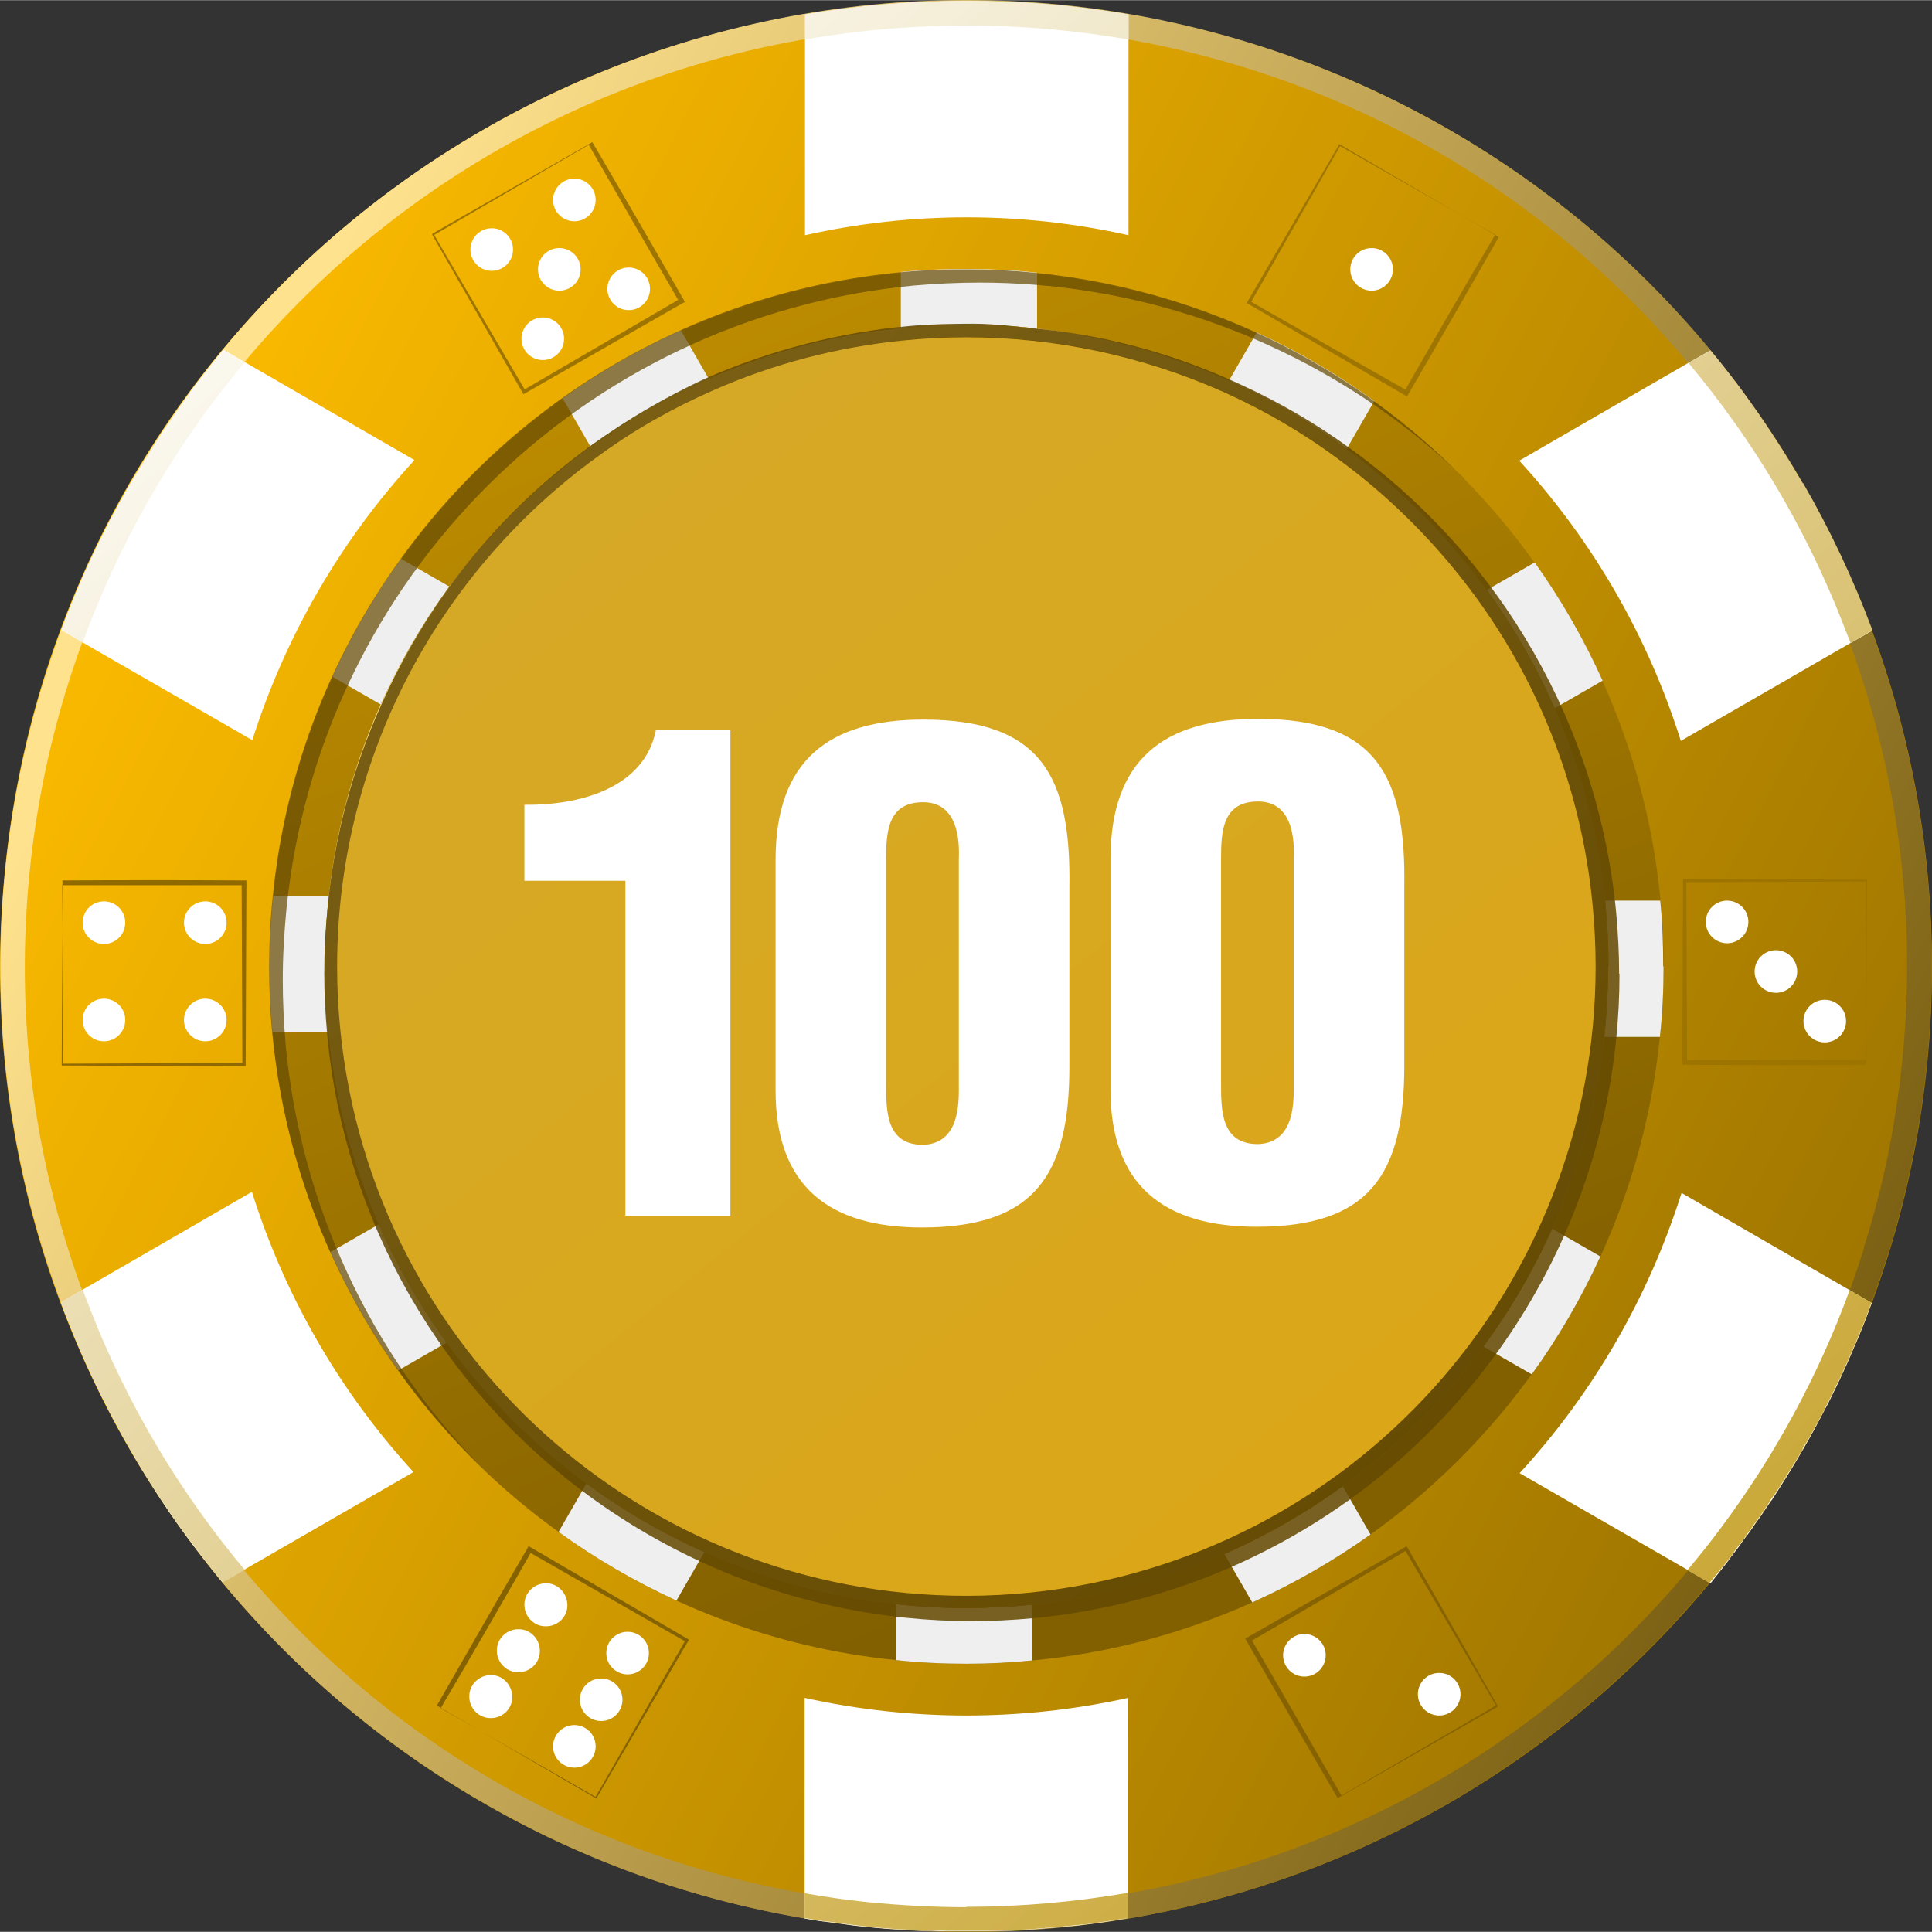 <?xml version="1.0" encoding="UTF-8"?>
<svg id="Layer_2" data-name="Layer 2" xmlns="http://www.w3.org/2000/svg" xmlns:xlink="http://www.w3.org/1999/xlink" width="50" height="50" viewBox="0 0 52.61 52.6">
  <rect x="0" y="0" width="52.61" height="52.6" fill="#333333" stroke="none"/>
  <defs>
    <style>
      .coin6-cls-1 {
        fill: #9e7500;
      }

      .coin6-cls-1, .coin6-cls-2, .coin6-cls-3, .coin6-cls-4, .coin6-cls-5, .coin6-cls-6, .coin6-cls-7, .coin6-cls-8, .coin6-cls-9, .coin6-cls-10, .coin6-cls-11, .coin6-cls-12, .coin6-cls-13, .coin6-cls-14, .coin6-cls-15, .coin6-cls-16, .coin6-cls-17, .coin6-cls-18 {
        stroke-width: 0px;
      }

      .coin6-cls-2 {
        fill: url(#coin6-linear-gradient);
      }

      .coin6-cls-3 {
        fill: url(#coin6-linear-gradient-6);
      }

      .coin6-cls-19, .coin6-cls-6, .coin6-cls-17 {
        isolation: isolate;
      }

      .coin6-cls-4 {
        fill: url(#coin6-linear-gradient-5);
      }

      .coin6-cls-5 {
        fill: #fff;
      }

      .coin6-cls-6 {
        fill: #644a02;
        opacity: .86;
      }

      .coin6-cls-7 {
        fill: url(#coin6-linear-gradient-2);
      }

      .coin6-cls-8 {
        fill: #9d7400;
      }

      .coin6-cls-9 {
        fill: url(#coin6-linear-gradient-7);
      }

      .coin6-cls-10 {
        fill: url(#coin6-linear-gradient-3);
      }

      .coin6-cls-11 {
        fill: #906a00;
      }

      .coin6-cls-12 {
        fill: #856200;
      }

      .coin6-cls-13 {
        fill: url(#coin6-linear-gradient-9);
      }

      .coin6-cls-14 {
        fill: url(#coin6-linear-gradient-8);
      }

      .coin6-cls-15 {
        fill: #866300;
      }

      .coin6-cls-16 {
        fill: url(#coin6-linear-gradient-4);
      }

      .coin6-cls-17 {
        fill: #654c04;
        opacity: .72;
      }

      .coin6-cls-18 {
        fill: #efefef;
      }
    </style>
    <linearGradient id="coin6-linear-gradient" x1="-915.24" y1="557.02" x2="-914.26" y2="556.51" gradientTransform="translate(48152.92 29305.25) scale(52.61 -52.59)" gradientUnits="userSpaceOnUse">
      <stop offset="0" stop-color="#ffbd00"/>
      <stop offset="1" stop-color="#997100"/>
    </linearGradient>
    <linearGradient id="coin6-linear-gradient-2" x1="-915.18" y1="557" x2="-914.3" y2="556.53" gradientTransform="translate(48142.91 29314.74) scale(52.6 -52.6)" gradientUnits="userSpaceOnUse">
      <stop offset="0" stop-color="#ffe28e"/>
      <stop offset="1" stop-color="#755a0d"/>
    </linearGradient>
    <linearGradient id="coin6-linear-gradient-3" x1="-908.11" y1="553.48" x2="-907.7" y2="552.53" gradientTransform="translate(34496.61 21021.09) scale(37.97 -37.97)" gradientUnits="userSpaceOnUse">
      <stop offset="0" stop-color="#c49100"/>
      <stop offset="1" stop-color="#826000"/>
    </linearGradient>
    <linearGradient id="coin6-linear-gradient-4" x1="-906.13" y1="552.28" x2="-905.41" y2="551.38" gradientTransform="translate(31672.17 19306.25) scale(34.94 -34.94)" gradientUnits="userSpaceOnUse">
      <stop offset="0" stop-color="#cea52f"/>
      <stop offset="1" stop-color="#997100"/>
    </linearGradient>
    <linearGradient id="coin6-linear-gradient-5" x1="-905.43" y1="551.29" x2="-906.19" y2="552.5" xlink:href="#coin6-linear-gradient-4"/>
    <linearGradient id="coin6-linear-gradient-6" x1="-906.08" y1="552.22" x2="-905.46" y2="551.44" gradientTransform="translate(31668.45 19305.11) scale(34.93 -34.94)" gradientUnits="userSpaceOnUse">
      <stop offset="0" stop-color="#ffe28e"/>
      <stop offset="1" stop-color="#725910"/>
    </linearGradient>
    <linearGradient id="coin6-linear-gradient-7" x1="-905.61" y1="551.99" x2="-904.89" y2="551.1" gradientTransform="translate(31049.3 18927.26) scale(34.27 -34.27)" xlink:href="#coin6-linear-gradient-4"/>
    <linearGradient id="coin6-linear-gradient-8" x1="-905.61" y1="551.99" x2="-904.89" y2="551.1" gradientTransform="translate(31050.21 18929.52) scale(34.27 -34.27)" gradientUnits="userSpaceOnUse">
      <stop offset="0" stop-color="#d5a826"/>
      <stop offset="1" stop-color="#dca717"/>
    </linearGradient>
    <linearGradient id="coin6-linear-gradient-9" x1="-913.94" y1="557.22" x2="-913.13" y2="556.23" gradientTransform="translate(45084.89 29299.01) scale(49.32 -52.58)" gradientUnits="userSpaceOnUse">
      <stop offset="0" stop-color="#fff"/>
      <stop offset="1" stop-color="#c29b1a"/>
    </linearGradient>
  </defs>
  <g id="Layer_1-2" data-name="Layer 1">
    <g id="Group_15355" data-name="Group 15355">
      <g id="Brown_Chip" data-name="Brown Chip">
        <g id="Layer_2-2" data-name="Layer 2">
          <g id="_Ñëîé_2" data-name="Ñëîé 2">
            <g id="Group_15350" data-name="Group 15350">
              <g id="Group_15349" data-name="Group 15349">
                <g id="Group_15341" data-name="Group 15341">
                  <path id="Path_4210" data-name="Path 4210" class="coin6-cls-2" d="m52.61,26.31c.01,14.51-11.74,26.28-26.24,26.29-.02,0-.03,0-.05,0-.93,0-1.86-.05-2.79-.15C9.09,50.93-1.38,37.98.15,23.54,1.56,10.16,12.86,0,26.32.02c1.48,0,2.96.12,4.41.37,12.64,2.14,21.89,13.1,21.88,25.93Z"/>
                  <path id="Path_4211" data-name="Path 4211" class="coin6-cls-7" d="m50.79,16.68C45.47,3.16,30.2-3.49,16.69,1.83,3.17,7.15-3.47,22.42,1.84,35.94c3.59,9.12,11.94,15.48,21.68,16.52.93.1,1.86.15,2.79.15,14.53,0,26.3-11.8,26.29-26.33,0-3.29-.62-6.54-1.82-9.6Zm-.03,17.3c-3.34,10.69-13.25,17.96-24.45,17.95-.91,0-1.81-.05-2.72-.14C9.52,50.29-.67,37.68.82,23.61,2.2,10.57,13.2.68,26.31.69c1.44,0,2.88.12,4.3.36,13.96,2.38,23.34,15.63,20.95,29.59-.19,1.13-.46,2.25-.81,3.34h0Z"/>
                  <path id="Path_4212" data-name="Path 4212" class="coin6-cls-10" d="m45.3,26.31c0,.65-.03,1.29-.1,1.92-.21,2.07-.75,4.09-1.62,5.98-1.92,4.18-5.29,7.53-9.48,9.42-1.9.85-3.92,1.39-5.99,1.58-.59.06-1.19.09-1.79.09-.65,0-1.29-.03-1.92-.1-3.32-.33-6.49-1.54-9.19-3.49-4.44-3.19-7.28-8.15-7.79-13.6-.06-.59-.08-1.19-.08-1.79,0-.64.03-1.28.1-1.92.33-3.32,1.54-6.49,3.49-9.18,3.2-4.44,8.15-7.28,13.6-7.79.59-.06,1.19-.08,1.79-.08,3.99,0,7.87,1.25,11.11,3.59,4.44,3.2,7.28,8.15,7.79,13.6.06.59.08,1.19.08,1.79h0Z"/>
                  <g id="Group_15336" data-name="Group 15336">
                    <path id="Path_4213" data-name="Path 4213" class="coin6-cls-18" d="m28.24,7.42v1.52c-.64-.07-1.28-.11-1.92-.11-.6,0-1.2.03-1.79.09v-1.52c.59-.06,1.19-.08,1.79-.08.64,0,1.28.03,1.92.1Z"/>
                    <path id="Path_4214" data-name="Path 4214" class="coin6-cls-18" d="m19.3,10.31c-1.14.5-2.22,1.12-3.22,1.85l-.76-1.32c1.01-.72,2.09-1.34,3.22-1.85,0,0,.76,1.32.76,1.32Z"/>
                    <path id="Path_4215" data-name="Path 4215" class="coin6-cls-18" d="m12.24,15.97c-.74,1-1.36,2.07-1.87,3.21l-1.32-.76c.52-1.13,1.14-2.2,1.87-3.21l1.32.76Z"/>
                    <path id="Path_4216" data-name="Path 4216" class="coin6-cls-18" d="m8.85,26.31c0,.6.03,1.2.09,1.79h-1.52c-.06-.59-.08-1.19-.08-1.79,0-.64.03-1.28.1-1.92h1.52c-.07.64-.11,1.28-.11,1.92Z"/>
                    <path id="Path_4217" data-name="Path 4217" class="coin6-cls-18" d="m12.17,36.55l-1.32.76c-.72-1.01-1.34-2.09-1.85-3.22l1.32-.76c.5,1.14,1.12,2.21,1.85,3.22Z"/>
                    <path id="Path_4218" data-name="Path 4218" class="coin6-cls-18" d="m19.18,42.26l-.76,1.32c-1.13-.52-2.2-1.14-3.21-1.87l.76-1.32c1,.74,2.07,1.36,3.21,1.87h0Z"/>
                    <path id="Path_4219" data-name="Path 4219" class="coin6-cls-18" d="m28.11,43.69v1.52c-.59.06-1.19.09-1.79.09-.65,0-1.29-.03-1.92-.1v-1.52c.64.07,1.28.11,1.92.1.6,0,1.2-.03,1.79-.09Z"/>
                    <path id="Path_4220" data-name="Path 4220" class="coin6-cls-18" d="m37.32,41.78c-1.01.72-2.09,1.34-3.22,1.85l-.76-1.32c1.14-.5,2.22-1.12,3.22-1.85l.76,1.32h0Z"/>
                    <path id="Path_4221" data-name="Path 4221" class="coin6-cls-18" d="m43.58,34.21c-.52,1.13-1.14,2.2-1.87,3.21l-1.32-.76c.74-1,1.36-2.07,1.87-3.21l1.32.76h0Z"/>
                    <path id="Path_4222" data-name="Path 4222" class="coin6-cls-18" d="m45.3,26.31c0,.65-.03,1.29-.1,1.92h-1.52c.07-.64.11-1.28.1-1.92,0-.6-.03-1.2-.09-1.79h1.52c.06.59.08,1.19.08,1.79h0Z"/>
                    <path id="Path_4223" data-name="Path 4223" class="coin6-cls-18" d="m43.64,18.53l-1.32.76c-.5-1.14-1.12-2.22-1.85-3.22l1.32-.76c.72,1.01,1.34,2.09,1.85,3.22h0Z"/>
                    <path id="Path_4224" data-name="Path 4224" class="coin6-cls-18" d="m37.42,10.92l-.76,1.32c-1-.74-2.07-1.36-3.2-1.87l.76-1.32c1.13.51,2.2,1.14,3.21,1.87h0Z"/>
                  </g>
                  <path id="Path_4225" data-name="Path 4225" class="coin6-cls-17" d="m39.88,13.03c-.65-.63-1.35-1.22-2.09-1.75-3.23-2.33-7.12-3.59-11.11-3.59-.61,0-1.2.03-1.79.08-9.02.85-16.18,7.96-17.09,16.98-.06.63-.1,1.27-.1,1.92,0,.61.03,1.2.08,1.79.41,4.31,2.28,8.36,5.31,11.46-3.24-3.14-5.26-7.33-5.68-11.83-.06-.59-.08-1.19-.08-1.79,0-.64.03-1.28.1-1.92.33-3.32,1.54-6.49,3.49-9.18,3.2-4.44,8.15-7.28,13.6-7.79.59-.06,1.19-.08,1.79-.08,5.1,0,9.99,2.05,13.56,5.7h0Z"/>
                  <path id="Path_4226" data-name="Path 4226" class="coin6-cls-16" d="m43.79,26.31c0,8.96-6.77,16.46-15.68,17.38-.6.06-1.19.09-1.79.09-8.96,0-16.47-6.77-17.38-15.68-.06-.6-.09-1.19-.09-1.79,0-6.93,4.1-13.21,10.45-16h0c1.66-.73,3.42-1.2,5.23-1.38.6-.06,1.2-.09,1.8-.09,8.96,0,16.47,6.77,17.38,15.68.06.6.09,1.19.09,1.79h0Z"/>
                  <path id="Path_4227" data-name="Path 4227" class="coin6-cls-4" d="m43.79,26.31c0,8.96-6.77,16.46-15.68,17.38-.6.06-1.19.09-1.79.09-8.96,0-16.47-6.77-17.38-15.68-.06-.6-.09-1.19-.09-1.79,0-6.93,4.1-13.21,10.45-16h0c1.66-.73,3.42-1.2,5.23-1.38.6-.06,1.2-.09,1.8-.09,8.96,0,16.47,6.77,17.38,15.68.06.6.09,1.19.09,1.79h0Z"/>
                  <path id="Path_4228" data-name="Path 4228" class="coin6-cls-16" d="m43.79,26.31c0,8.96-6.77,16.46-15.68,17.38-.6.06-1.19.09-1.79.09-8.96,0-16.47-6.77-17.38-15.68-.06-.6-.09-1.19-.09-1.79,0-6.93,4.1-13.21,10.45-16h0c1.66-.73,3.42-1.2,5.23-1.38.6-.06,1.2-.09,1.8-.09,8.96,0,16.47,6.77,17.38,15.68.06.6.09,1.19.09,1.79h0Z"/>
                  <path id="Path_4229" data-name="Path 4229" class="coin6-cls-3" d="m43.7,24.52c-.91-8.91-8.42-15.68-17.38-15.68-.6,0-1.2.03-1.79.09-1.8.18-3.57.65-5.23,1.38h0c-1.14.5-2.22,1.12-3.22,1.85-2.48,1.8-4.45,4.22-5.71,7.01-1.01,2.25-1.52,4.68-1.52,7.14,0,.6.03,1.2.09,1.79.91,8.91,8.42,15.68,17.37,15.68.6,0,1.2-.03,1.79-.09,3.05-.31,5.97-1.42,8.45-3.22,1.47-1.06,2.76-2.35,3.84-3.81,2.21-3,3.39-6.62,3.39-10.34,0-.6-.03-1.2-.09-1.79h0Zm-.34,3.68c-.33,2.99-1.44,5.84-3.22,8.26-2.86,3.9-7.24,6.41-12.05,6.9-.58.06-1.16.09-1.76.09-.63,0-1.26-.03-1.88-.1-2.99-.33-5.84-1.44-8.26-3.23-1.43-1.05-2.69-2.32-3.74-3.76-1.77-2.43-2.86-5.29-3.16-8.29-.06-.58-.09-1.17-.09-1.76,0-.63.03-1.26.1-1.88.19-1.77.66-3.5,1.39-5.12,1.23-2.74,3.16-5.12,5.6-6.88.98-.72,2.04-1.32,3.16-1.81h0c2.17-.95,4.52-1.44,6.89-1.44.63,0,1.26.03,1.88.1,2.99.33,5.84,1.44,8.26,3.23,1.43,1.05,2.69,2.32,3.74,3.76,1.77,2.43,2.86,5.29,3.16,8.29.06.58.09,1.16.09,1.76,0,.63-.03,1.26-.1,1.88h0Z"/>
                  <path id="Path_4230" data-name="Path 4230" class="coin6-cls-9" d="m43.45,26.31c0,.63-.03,1.26-.1,1.88-.33,2.99-1.44,5.84-3.22,8.26-2.86,3.9-7.24,6.41-12.05,6.9-.58.06-1.16.09-1.76.09-.63,0-1.26-.03-1.88-.1-2.99-.33-5.84-1.44-8.26-3.23-1.43-1.05-2.69-2.32-3.74-3.76-1.77-2.43-2.86-5.29-3.16-8.29-.06-.58-.09-1.17-.09-1.76,0-.63.03-1.26.1-1.88.19-1.77.66-3.5,1.39-5.12,1.23-2.74,3.16-5.12,5.6-6.88.98-.72,2.04-1.32,3.16-1.81h0c2.17-.95,4.52-1.44,6.88-1.44.63,0,1.26.03,1.88.1,2.99.33,5.84,1.44,8.26,3.23,1.43,1.05,2.69,2.32,3.74,3.76,1.77,2.43,2.86,5.29,3.16,8.29.06.58.09,1.16.09,1.76h0Z"/>
                  <path id="Path_4231" data-name="Path 4231" class="coin6-cls-6" d="m44.1,26.51c0,.6-.03,1.19-.09,1.78-.31,3.08-1.43,6.02-3.24,8.53-1.81,2.51-4.25,4.5-7.07,5.77-1.76.79-3.64,1.29-5.57,1.47-.55.05-1.1.08-1.66.08-.6,0-1.19-.03-1.78-.09-3.08-.31-6.03-1.43-8.54-3.24-4.13-2.97-6.77-7.58-7.24-12.64-.05-.55-.08-1.1-.08-1.66,0-.6.03-1.19.09-1.79.18-1.92.68-3.81,1.48-5.57.48-1.07,1.06-2.09,1.74-3.04,1.1-1.55,2.45-2.9,3.99-4.01.96-.69,1.99-1.29,3.06-1.79,1.78-.78,3.67-1.27,5.6-1.44.55-.05,1.16-.06,1.72-.06.6,0,1.27.09,1.85.15,1.88.19,3.72.71,5.43,1.51,1.05.48,2.05,1.06,2.98,1.74,4.12,2.97,6.76,7.58,7.24,12.64.05.55.08,1.1.08,1.66h0Z"/>
                  <path id="Path_4232" data-name="Path 4232" class="coin6-cls-14" d="m43.45,26.31c0,8.79-6.64,16.15-15.38,17.05-.58.06-1.17.09-1.76.09-8.79,0-16.15-6.64-17.04-15.38-.06-.58-.09-1.17-.09-1.76,0-5.5,2.64-10.66,7.09-13.88.98-.72,2.04-1.32,3.16-1.81h0c1.63-.72,3.36-1.17,5.13-1.35.58-.06,1.17-.09,1.76-.09,2.41,0,4.8.51,7,1.49,1.11.5,2.16,1.11,3.14,1.84,1.43,1.05,2.69,2.32,3.74,3.76,1.77,2.43,2.86,5.29,3.16,8.29.06.58.09,1.17.09,1.76h0Z"/>
                  <g id="Group_15337" data-name="Group 15337">
                    <path id="Path_4233" data-name="Path 4233" class="coin6-cls-5" d="m30.73.39v6.01c-2.9-.65-5.91-.65-8.81,0V.39c2.92-.49,5.89-.49,8.81,0h0Z"/>
                    <path id="Path_4234" data-name="Path 4234" class="coin6-cls-5" d="m11.28,12.53c-2.01,2.19-3.51,4.79-4.41,7.62l-4.62-2.66h0l-.58-.34c.39-1.04.84-2.06,1.36-3.04.08-.15.16-.3.25-.46s.18-.33.28-.49.19-.32.29-.48.2-.32.3-.48.2-.31.3-.47c.09-.13.18-.26.27-.39.03-.05.07-.1.1-.15.06-.08.11-.16.17-.24s.1-.13.14-.2l.02-.03c.05-.06.09-.13.14-.19.09-.12.18-.23.27-.35.17-.22.35-.45.53-.66h0l.58.34,4.61,2.66h0Z"/>
                    <path id="Path_4235" data-name="Path 4235" class="coin6-cls-5" d="m11.26,40.08l-4.61,2.66-.59.34h0c-.06-.07-.11-.14-.16-.2s-.11-.14-.16-.2c-.11-.14-.23-.29-.34-.43s-.23-.3-.34-.45c-.13-.18-.27-.37-.4-.56-.39-.57-.76-1.16-1.11-1.77-.74-1.28-1.37-2.62-1.89-4.01l.58-.34,4.62-2.67c.89,2.83,2.39,5.44,4.4,7.63Z"/>
                    <path id="Path_4236" data-name="Path 4236" class="coin6-cls-5" d="m30.71,46.23v6c-.18.03-.36.06-.54.09-.14.02-.29.04-.43.06-.08.01-.17.02-.25.03-.13.02-.27.03-.4.04-.18.02-.36.04-.54.05l-.38.03c-.1,0-.2.02-.3.02-.16.01-.32.02-.48.02s-.31.01-.46.01c-.03,0-.06,0-.09,0-.17,0-.35,0-.52,0s-.38,0-.56,0c-.13,0-.27,0-.4-.01h-.09c-.06,0-.12,0-.18,0-.13,0-.26-.01-.4-.02-.17-.01-.33-.02-.5-.03-.09,0-.17-.02-.26-.02-.13-.01-.27-.03-.4-.04-.16-.02-.32-.03-.48-.06l-.14-.02c-.15-.02-.3-.04-.45-.06-.01,0-.02,0-.03,0-.17-.02-.33-.05-.5-.08,0,0-.02,0-.02,0v-6.01c2.9.64,5.91.64,8.81,0h0Z"/>
                    <path id="Path_4237" data-name="Path 4237" class="coin6-cls-5" d="m50.97,35.47s0,.02-.01.03c-.06.16-.12.32-.18.48-.11.29-.24.58-.36.86l-.02.05c-.06.13-.11.26-.17.38-.04.1-.09.19-.13.29-.07.14-.14.29-.21.43-.06.12-.12.25-.19.37-.19.37-.39.74-.6,1.1-.27.47-.56.93-.85,1.38l-.02.02s-.03.05-.05.07c-.07.1-.13.2-.2.3-.04.06-.08.12-.12.17s-.08.11-.12.17c0,0-.01.02-.02.03-.05.07-.1.15-.16.22s-.11.14-.16.22-.11.15-.17.23-.12.15-.17.23c-.16.2-.32.41-.48.61h0l-.6-.35-4.6-2.65c2.01-2.19,3.51-4.79,4.41-7.63l4.6,2.66.6.35h0Z"/>
                    <path id="Path_4238" data-name="Path 4238" class="coin6-cls-5" d="m50.98,17.17l-.6.34-4.61,2.66c-.89-2.83-2.39-5.44-4.4-7.63l4.6-2.66.6-.34h0c.35.42.68.85,1,1.29.11.15.21.3.32.45l.02.03c.41.6.8,1.21,1.17,1.85.74,1.28,1.37,2.62,1.89,4.01h0Z"/>
                  </g>
                  <g id="Group_15338" data-name="Group 15338">
                    <path id="Path_4239" data-name="Path 4239" class="coin6-cls-13" d="m50.37,35.12c-.85,2.33-2.04,4.52-3.53,6.51-.28.38-.58.75-.89,1.12l.6.35c.17-.2.33-.4.49-.6.06-.08.12-.15.17-.23s.11-.15.17-.23.11-.14.16-.22.11-.14.16-.22c0,0,.01-.02.02-.03.04-.06.08-.12.12-.17s.08-.11.12-.17c.07-.1.14-.2.2-.3.02-.02.03-.05.05-.07v-.02c.09-.11.16-.22.24-.34.14-.23.29-.46.43-.69.07-.12.14-.23.21-.35v-.03c.09-.13.16-.25.23-.38s.15-.28.23-.42c.05-.09.1-.18.14-.28.07-.12.13-.25.19-.37.07-.14.14-.29.21-.43.05-.1.09-.19.13-.29.06-.13.12-.25.17-.38l.02-.04c.12-.29.25-.57.36-.86.06-.16.12-.32.18-.48,0,0,0-.02.01-.03l-.6-.35h0Zm-1.28-21.96c-.37-.64-.76-1.25-1.17-1.85l-.02-.03c-.11-.15-.21-.3-.32-.45-.08-.11-.16-.22-.24-.33-.25-.33-.5-.65-.76-.96l-.6.34c1.76,2.1,3.18,4.48,4.18,7.03.08.2.15.39.23.59l.6-.34c-.52-1.39-1.15-2.73-1.89-4.01h0ZM6.4,10.18c.09-.11.17-.21.26-.31l-.58-.34c-.07.08-.13.15-.19.23-.11.14-.23.29-.34.43-.09.11-.18.23-.27.35-.05.06-.1.13-.14.19l-.02.03c-.05.06-.1.13-.14.2s-.12.16-.17.24c-.04.05-.07.1-.1.15-.09.13-.18.26-.27.39-.1.15-.2.31-.3.47s-.2.32-.3.48-.19.32-.29.48-.19.32-.28.49-.17.3-.25.45c-.51.98-.97,2-1.35,3.04l.58.34c.97-2.65,2.37-5.12,4.15-7.31h0Zm-4.16,24.94l-.58.34c.52,1.39,1.15,2.73,1.89,4.01.35.61.72,1.19,1.11,1.76.13.19.26.38.4.56.11.15.22.3.34.45s.22.29.34.44c.06.07.11.14.16.2l.17.2.59-.34c-1.64-1.96-2.98-4.15-3.97-6.51-.15-.37-.3-.74-.44-1.12h0ZM26.32.02c-1.47,0-2.94.12-4.39.37v.68l.1-.02c2.84-.48,5.74-.48,8.58,0l.12.02V.39c-1.46-.25-2.93-.37-4.41-.37h0Zm0,51.91c-.91,0-1.81-.05-2.72-.14-.57-.06-1.13-.14-1.69-.24v.68s.02,0,.03,0c.17.03.33.06.5.08.01,0,.02,0,.03,0,.15.02.3.04.45.06l.14.02c.16.02.32.04.48.06.13.01.27.03.4.04l.26.02c.17.01.33.03.5.03.13,0,.26.01.4.02.06,0,.12,0,.18,0h.09c.13,0,.27,0,.4.01.19,0,.38,0,.56,0s.35,0,.52,0h.09c.15,0,.31,0,.46-.01s.32-.01.47-.02c.1,0,.2-.01.3-.02l.38-.03c.18-.01.36-.03.54-.05.13-.01.27-.03.4-.04.08,0,.17-.02.25-.03.14-.02.29-.04.43-.06.18-.03.36-.06.54-.08v-.69c-1.45.25-2.93.38-4.4.38h0Z"/>
                  </g>
                </g>
                <g id="Group_15348" data-name="Group 15348">
                  <g id="Group_15342" data-name="Group 15342">
                    <path id="Path_4241" data-name="Path 4241" class="coin6-cls-1" d="m40.82,6.44c-.82,1.43-1.64,2.87-2.47,4.29l-.03.06-.06-.03-4.27-2.49-.04-.02.02-.04,2.49-4.27v-.02s.03.01.03.01l4.27,2.49.05.03h0Zm-.11-.06l-4.24-2.42h.03s-2.45,4.29-2.45,4.29l-.02-.06,4.3,2.45-.09.02c.81-1.42,1.62-2.82,2.45-4.23l.03-.05h0Z"/>
                  </g>
                  <circle id="Ellipse_369" data-name="Ellipse 369" class="coin6-cls-5" cx="37.35" cy="7.33" r=".58"/>
                  <circle id="Ellipse_370" data-name="Ellipse 370" class="coin6-cls-5" cx="13.39" cy="6.79" r=".58"/>
                  <circle id="Ellipse_371" data-name="Ellipse 371" class="coin6-cls-5" cx="15.64" cy="5.44" r=".58"/>
                  <circle id="Ellipse_372" data-name="Ellipse 372" class="coin6-cls-5" cx="15.23" cy="7.33" r=".58"/>
                  <circle id="Ellipse_373" data-name="Ellipse 373" class="coin6-cls-5" cx="17.12" cy="7.86" r=".58"/>
                  <circle id="Ellipse_374" data-name="Ellipse 374" class="coin6-cls-5" cx="14.78" cy="9.22" r=".58"/>
                  <circle id="Ellipse_375" data-name="Ellipse 375" class="coin6-cls-5" cx="2.83" cy="25.12" r=".58"/>
                  <circle id="Ellipse_376" data-name="Ellipse 376" class="coin6-cls-5" cx="5.59" cy="25.12" r=".58"/>
                  <circle id="Ellipse_377" data-name="Ellipse 377" class="coin6-cls-5" cx="2.83" cy="27.77" r=".58"/>
                  <circle id="Ellipse_378" data-name="Ellipse 378" class="coin6-cls-5" cx="5.59" cy="27.77" r=".58"/>
                  <circle id="Ellipse_379" data-name="Ellipse 379" class="coin6-cls-5" cx="17.09" cy="45.01" r=".58"/>
                  <circle id="Ellipse_380" data-name="Ellipse 380" class="coin6-cls-5" cx="35.52" cy="45.07" r=".58"/>
                  <circle id="Ellipse_381" data-name="Ellipse 381" class="coin6-cls-5" cx="47.03" cy="25.1" r=".58"/>
                  <circle id="Ellipse_382" data-name="Ellipse 382" class="coin6-cls-5" cx="48.36" cy="26.45" r=".58"/>
                  <circle id="Ellipse_383" data-name="Ellipse 383" class="coin6-cls-5" cx="49.69" cy="27.8" r=".58"/>
                  <circle id="Ellipse_384" data-name="Ellipse 384" class="coin6-cls-5" cx="39.19" cy="46.13" r=".58"/>
                  <circle id="Ellipse_385" data-name="Ellipse 385" class="coin6-cls-5" cx="16.37" cy="46.28" r=".58"/>
                  <circle id="Ellipse_386" data-name="Ellipse 386" class="coin6-cls-5" cx="15.64" cy="47.55" r=".58"/>
                  <path id="Path_4242" data-name="Path 4242" class="coin6-cls-5" d="m14.85,44.28c-.32,0-.58-.28-.57-.6,0-.32.28-.58.6-.57.32,0,.57.28.57.6,0,.32-.27.58-.6.57,0,0,0,0,0,0Z"/>
                  <path id="Path_4243" data-name="Path 4243" class="coin6-cls-5" d="m14.1,45.53c-.32,0-.58-.28-.57-.6,0-.32.28-.58.6-.57.32,0,.58.28.57.6,0,.32-.27.58-.6.57,0,0,0,0,0,0Z"/>
                  <path id="Path_4244" data-name="Path 4244" class="coin6-cls-5" d="m13.35,46.78c-.32,0-.58-.28-.57-.6,0-.32.28-.58.6-.57.32,0,.57.28.57.6,0,.32-.27.58-.6.57,0,0,0,0,0,0Z"/>
                  <g id="Group_15343" data-name="Group 15343">
                    <path id="Path_4245" data-name="Path 4245" class="coin6-cls-8" d="m50.83,28.99c-1.65.01-3.3.01-4.95,0h-.07v-.07l.02-4.95v-.04h.04l4.95.02h.02v.02l-.02,4.95v.06h0Zm0-.12l-.02-4.89.02.02-4.95.02.04-.04.02,4.95-.07-.07c1.63,0,3.26,0,4.89,0h.06Z"/>
                  </g>
                  <g id="Group_15344" data-name="Group 15344">
                    <path id="Path_4246" data-name="Path 4246" class="coin6-cls-8" d="m16.14,3.88c.83,1.42,1.66,2.85,2.48,4.28l.03.06-.06.03-4.3,2.46-.04.02-.02-.04-2.46-4.3v-.02s0-.01,0-.01l4.3-2.46.05-.03h0Zm-.11.06l-4.22,2.46v-.03s2.5,4.27,2.5,4.27l-.06-.02,4.27-2.49-.02.09c-.82-1.41-1.63-2.82-2.44-4.23l-.03-.05h0Z"/>
                  </g>
                  <g id="Group_15345" data-name="Group 15345">
                    <path id="Path_4247" data-name="Path 4247" class="coin6-cls-11" d="m1.69,23.97c1.65-.01,3.3-.01,4.95,0h.07v.07l-.02,4.95v.04h-.04l-4.95-.02h-.02v-.02l.02-4.95v-.06h0Zm0,.12l.02,4.89-.02-.02,4.95-.02-.04.04-.02-4.95.07.07c-1.63,0-3.26,0-4.89,0h-.06Z"/>
                  </g>
                  <g id="Group_15346" data-name="Group 15346">
                    <path id="Path_4248" data-name="Path 4248" class="coin6-cls-12" d="m11.89,46.45c.82-1.43,1.64-2.87,2.47-4.29l.03-.06.06.03,4.27,2.49.04.02-.02.04-2.49,4.27v.02s-.03-.01-.03-.01l-4.27-2.49-.05-.03h0Zm.11.06l4.24,2.43h-.03s2.46-4.29,2.46-4.29l.02.06-4.3-2.46.09-.02c-.81,1.42-1.62,2.82-2.45,4.23l-.03.05h0Z"/>
                  </g>
                  <g id="Group_15347" data-name="Group 15347">
                    <path id="Path_4249" data-name="Path 4249" class="coin6-cls-15" d="m36.42,48.95c-.83-1.42-1.66-2.85-2.48-4.28l-.03-.06.06-.03,4.3-2.46.04-.02.02.04,2.45,4.3v.02s0,.01,0,.01l-4.3,2.46-.05.03h0Zm.11-.06l4.22-2.46v.03s-2.5-4.27-2.5-4.27l.06.02-4.27,2.49.02-.09c.82,1.41,1.63,2.82,2.44,4.23l.03.05h0Z"/>
                  </g>
                </g>
              </g>
            </g>
          </g>
        </g>
      </g>
      <g id="_100" data-name=" 100" class="coin6-cls-19">
        <g class="coin6-cls-19">
          <path class="coin6-cls-5" d="m17.03,23.98h-2.75v-2.07c1.46.02,3.26-.43,3.58-2.03h2.03v13.22h-2.86v-9.11Z"/>
          <path class="coin6-cls-5" d="m21.12,23.41c0-2.7,1.44-3.82,4.02-3.82,3.24,0,4.03,1.57,3.98,4.59v4.86c0,2.95-.94,4.38-4.02,4.38-2.52,0-3.98-1.12-3.98-3.73v-6.28Zm4.99,0c0-.2.11-1.57-.97-1.57-.97,0-1.01.81-1.01,1.57v6.07c0,.79,0,1.69,1.01,1.69,1.03-.04.97-1.22.97-1.69v-6.07Z"/>
          <path class="coin6-cls-5" d="m30.24,23.39c0-2.7,1.44-3.82,4.02-3.82,3.24,0,4.03,1.57,3.98,4.59v4.86c0,2.95-.94,4.38-4.02,4.38-2.52,0-3.98-1.12-3.98-3.73v-6.28Zm4.99,0c0-.2.11-1.57-.97-1.57-.97,0-1.01.81-1.01,1.57v6.07c0,.79,0,1.69,1.01,1.69,1.03-.04.97-1.22.97-1.69v-6.07Z"/>
        </g>
      </g>
    </g>
  </g>
</svg>